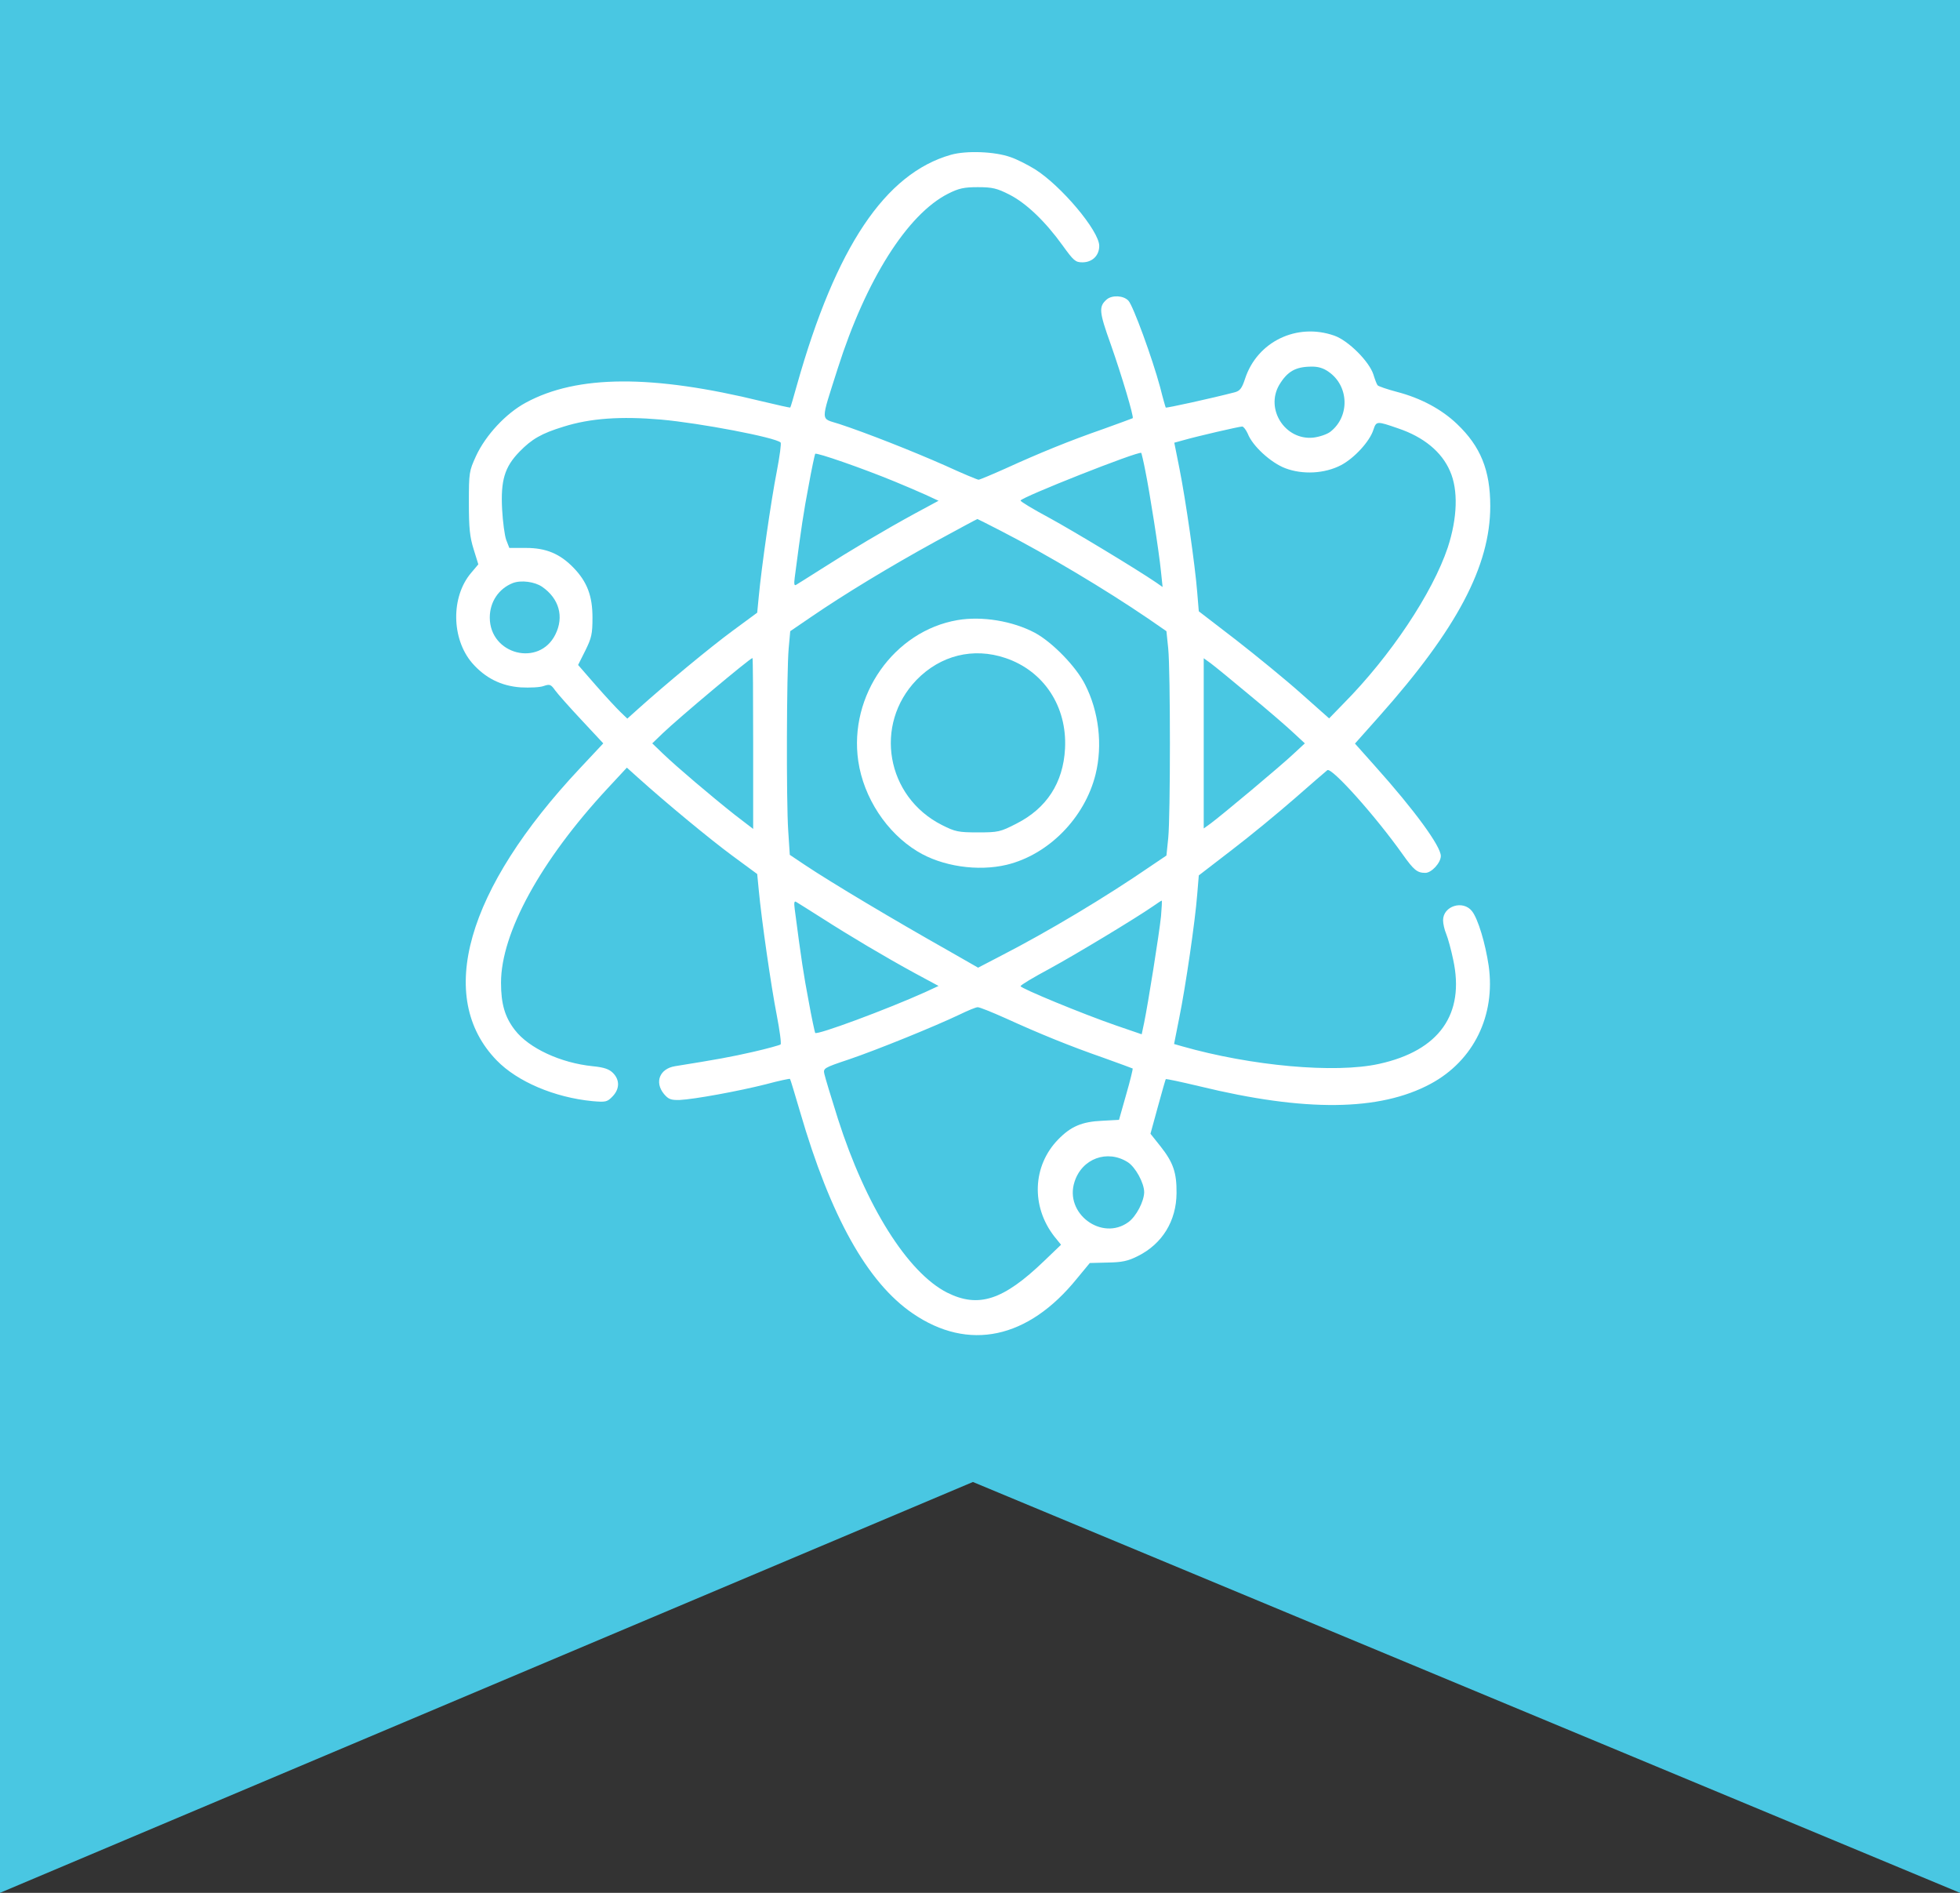 <svg width="116" height="112" viewBox="0 0 116 112" fill="none" xmlns="http://www.w3.org/2000/svg">
<rect x="0" y="0" width="116" height="112" fill="#333333" stroke="none"/>
<path d="M0 0H116V112L57.58 87.69L0 112V0Z" fill="#49C7E2"/>
<path d="M56.279 9.159C52.382 10.267 49.469 14.619 47.168 22.774C46.969 23.486 46.796 24.088 46.769 24.116C46.756 24.129 45.998 23.965 45.093 23.746C38.616 22.159 34.161 22.172 31.115 23.828C29.945 24.458 28.748 25.744 28.176 26.976C27.763 27.879 27.75 27.961 27.75 29.753C27.75 31.245 27.803 31.765 28.029 32.49L28.309 33.393L27.87 33.913C26.686 35.323 26.713 37.786 27.936 39.223C28.708 40.112 29.652 40.591 30.822 40.673C31.354 40.701 31.966 40.673 32.179 40.591C32.538 40.468 32.605 40.495 32.857 40.851C33.017 41.07 33.722 41.864 34.427 42.616L35.704 43.985L34.32 45.463C27.59 52.633 25.768 59.01 29.399 62.746C30.623 64.005 32.818 64.935 35.052 65.154C35.85 65.222 35.93 65.209 36.249 64.88C36.675 64.442 36.688 63.909 36.289 63.498C36.063 63.266 35.77 63.156 35.078 63.088C33.177 62.896 31.301 62.02 30.477 60.953C29.878 60.187 29.652 59.393 29.652 58.148C29.652 55.206 31.993 50.923 35.956 46.653L37.1 45.422L37.739 45.996C39.441 47.529 42.061 49.691 43.364 50.649L44.814 51.716L44.907 52.674C45.067 54.398 45.639 58.38 45.971 60.064C46.144 60.967 46.251 61.747 46.197 61.801C46.144 61.843 45.413 62.048 44.575 62.239C43.258 62.54 42.42 62.691 39.946 63.088C39.042 63.238 38.723 64.032 39.295 64.73C39.561 65.045 39.707 65.099 40.226 65.086C41.09 65.045 43.71 64.566 45.333 64.155C46.091 63.95 46.743 63.813 46.756 63.84C46.782 63.868 47.048 64.757 47.354 65.797C49.15 71.969 51.331 75.882 54.018 77.716C57.316 79.974 60.841 79.235 63.74 75.65L64.498 74.733L65.549 74.706C66.4 74.692 66.746 74.623 67.344 74.322C68.794 73.597 69.619 72.242 69.632 70.6C69.645 69.382 69.433 68.78 68.688 67.836L68.089 67.084L68.528 65.482C68.767 64.607 68.98 63.868 68.994 63.854C69.02 63.827 69.911 64.018 71.002 64.278C77.24 65.797 81.655 65.756 84.674 64.128C87.215 62.759 88.518 60.091 88.106 57.149C87.906 55.808 87.481 54.385 87.122 53.919C86.59 53.235 85.406 53.605 85.406 54.453C85.406 54.645 85.486 55.014 85.592 55.261C85.698 55.52 85.885 56.205 86.004 56.779C86.709 60.009 85.18 62.171 81.615 62.951C79.009 63.526 74.048 63.074 69.965 61.911L69.486 61.774L69.792 60.228C70.164 58.408 70.736 54.494 70.856 52.92L70.949 51.798L72.904 50.293C73.981 49.472 75.657 48.09 76.628 47.242C77.599 46.393 78.463 45.641 78.556 45.572C78.809 45.381 81.416 48.295 83.025 50.567C83.677 51.484 83.876 51.648 84.355 51.648C84.728 51.648 85.273 51.046 85.273 50.649C85.273 50.074 83.73 47.953 81.376 45.326L80.192 43.998L81.629 42.384C86.231 37.211 88.199 33.489 88.199 29.945C88.199 27.824 87.627 26.415 86.231 25.087C85.313 24.211 84.089 23.555 82.666 23.185C82.094 23.035 81.589 22.857 81.536 22.802C81.482 22.747 81.376 22.46 81.283 22.159C81.03 21.379 79.793 20.147 78.969 19.86C76.748 19.08 74.407 20.216 73.689 22.405C73.502 22.98 73.383 23.13 73.077 23.212C71.707 23.568 69.02 24.157 68.994 24.116C68.98 24.102 68.821 23.555 68.661 22.911C68.196 21.187 67.065 18.095 66.786 17.794C66.493 17.479 65.828 17.451 65.509 17.711C65.017 18.136 65.043 18.437 65.735 20.366C66.4 22.255 67.118 24.677 67.038 24.745C67.012 24.759 66.24 25.046 65.323 25.375C63.315 26.072 61.506 26.811 59.524 27.715C58.699 28.084 57.981 28.385 57.915 28.385C57.848 28.385 56.957 28.015 55.946 27.55C53.965 26.674 51.251 25.607 49.669 25.087C48.538 24.718 48.538 25.087 49.589 21.776C51.251 16.562 53.699 12.676 56.119 11.458C56.744 11.143 57.05 11.075 57.875 11.075C58.739 11.075 59.005 11.143 59.737 11.513C60.734 12.019 61.865 13.1 62.889 14.523C63.541 15.426 63.647 15.522 64.059 15.522C64.644 15.522 65.057 15.125 65.057 14.55C65.057 13.661 62.796 10.979 61.24 10.007C60.814 9.747 60.176 9.419 59.803 9.296C58.886 8.967 57.197 8.899 56.279 9.159ZM78.623 21.994C79.847 22.829 79.9 24.649 78.729 25.552C78.53 25.703 78.078 25.853 77.718 25.895C76.056 26.059 74.872 24.211 75.71 22.774C76.189 21.981 76.668 21.707 77.572 21.694C77.998 21.68 78.317 21.776 78.623 21.994ZM39.122 24.827C41.423 25.032 45.891 25.881 46.197 26.182C46.251 26.223 46.144 27.003 45.971 27.906C45.639 29.589 45.067 33.571 44.907 35.295L44.814 36.253L43.364 37.321C42.061 38.279 39.428 40.454 37.752 41.96L37.127 42.521L36.714 42.124C36.488 41.905 35.823 41.193 35.251 40.536L34.214 39.346L34.64 38.498C35.012 37.745 35.065 37.512 35.065 36.541C35.065 35.254 34.746 34.42 33.935 33.585C33.137 32.764 32.312 32.422 31.142 32.422H30.144L29.958 31.943C29.865 31.683 29.758 30.875 29.718 30.15C29.625 28.426 29.865 27.632 30.743 26.729C31.474 25.977 32.046 25.648 33.336 25.251C34.932 24.745 36.754 24.622 39.122 24.827ZM82.746 25.347C84.249 25.853 85.326 26.729 85.818 27.879C86.31 28.987 86.257 30.643 85.685 32.394C84.781 35.09 82.294 38.826 79.514 41.631L78.663 42.507L77.013 41.043C76.109 40.235 74.367 38.812 73.156 37.868L70.949 36.171L70.856 35.049C70.736 33.503 70.177 29.589 69.805 27.728L69.499 26.195L70.044 26.045C70.856 25.812 73.343 25.238 73.516 25.238C73.595 25.238 73.742 25.429 73.848 25.662C74.127 26.387 75.205 27.372 76.056 27.701C77.093 28.098 78.397 28.029 79.368 27.523C80.152 27.112 81.07 26.113 81.283 25.429C81.456 24.909 81.482 24.909 82.746 25.347ZM52.954 28.494C53.499 28.713 54.31 29.069 54.749 29.261L55.547 29.63L54.151 30.383C52.368 31.354 50.32 32.572 48.631 33.653C47.9 34.119 47.221 34.543 47.128 34.598C47.009 34.68 46.982 34.57 47.035 34.173C47.421 31.204 47.567 30.26 47.86 28.727C48.033 27.756 48.219 26.907 48.245 26.852C48.312 26.757 51.065 27.715 52.954 28.494ZM67.783 27.851C68.036 29.083 68.595 32.627 68.714 33.845L68.807 34.734L68.435 34.474C67.251 33.667 63.554 31.436 62.104 30.643C61.16 30.137 60.402 29.685 60.402 29.617C60.402 29.439 67.384 26.674 67.544 26.798C67.557 26.811 67.677 27.29 67.783 27.851ZM59.231 31.409C62.024 32.846 65.429 34.885 67.943 36.595L69.034 37.348L69.14 38.374C69.273 39.715 69.273 48.268 69.14 49.595L69.034 50.622L68.142 51.224C65.456 53.071 62.051 55.11 59.231 56.56L57.888 57.258L56.119 56.246C52.94 54.453 49.216 52.236 47.62 51.169L46.743 50.581L46.65 49.157C46.53 47.406 46.556 39.77 46.676 38.374L46.769 37.348L48.033 36.486C49.974 35.159 52.635 33.544 55.348 32.052C56.704 31.313 57.822 30.711 57.848 30.711C57.861 30.711 58.487 31.026 59.231 31.409ZM32.086 34.721C33.097 35.419 33.389 36.5 32.871 37.54C31.913 39.483 28.987 38.73 28.987 36.541C28.987 35.61 29.519 34.83 30.344 34.502C30.836 34.31 31.647 34.42 32.086 34.721ZM44.575 43.985V49.048L43.471 48.2C42.088 47.105 40.039 45.367 39.228 44.587L38.603 43.985L39.228 43.383C40.172 42.48 44.349 38.976 44.535 38.935C44.561 38.922 44.575 41.207 44.575 43.985ZM73.968 41.139C75.032 42.014 76.202 43.027 76.561 43.369L77.226 43.985L76.561 44.601C75.843 45.285 72.292 48.254 71.64 48.733L71.241 49.02V43.985V38.949L71.64 39.236C71.866 39.401 72.904 40.249 73.968 41.139ZM48.631 54.316C50.32 55.397 52.368 56.615 54.151 57.587L55.547 58.339L54.749 58.709C52.502 59.721 48.339 61.268 48.245 61.117C48.219 61.062 48.033 60.214 47.86 59.242C47.567 57.71 47.421 56.766 47.035 53.796C46.982 53.399 47.009 53.29 47.128 53.372C47.221 53.427 47.9 53.851 48.631 54.316ZM68.714 54.207C68.608 55.247 67.943 59.407 67.717 60.502L67.57 61.199L66.054 60.679C64.033 59.981 60.402 58.476 60.402 58.353C60.402 58.285 61.16 57.833 62.104 57.327C63.687 56.465 67.198 54.344 68.249 53.618C68.501 53.441 68.728 53.29 68.754 53.29C68.781 53.29 68.754 53.7 68.714 54.207ZM59.524 60.255C61.506 61.158 63.315 61.897 65.323 62.595C66.24 62.923 67.012 63.211 67.038 63.225C67.052 63.252 66.892 63.936 66.653 64.757L66.227 66.262L65.216 66.317C64.019 66.372 63.368 66.659 62.623 67.426C61.107 68.986 61.014 71.38 62.397 73.159L62.796 73.652L61.798 74.61C59.378 76.936 57.915 77.415 56.053 76.484C53.712 75.294 51.238 71.353 49.589 66.194C49.19 64.935 48.831 63.745 48.791 63.553C48.711 63.211 48.751 63.184 50.267 62.677C51.876 62.13 55.294 60.748 56.811 60.023C57.29 59.79 57.755 59.598 57.861 59.598C57.955 59.585 58.699 59.886 59.524 60.255ZM66.746 68.767C67.198 69.054 67.717 69.998 67.717 70.546C67.704 71.093 67.251 71.969 66.786 72.311C65.216 73.46 62.982 71.805 63.594 69.93C64.033 68.548 65.536 68 66.746 68.767Z" fill="white"/>
<path d="M56.674 36.691C52.91 37.334 50.224 41.152 50.796 45.038C51.115 47.2 52.471 49.266 54.294 50.375C55.743 51.264 57.871 51.579 59.587 51.168C62.061 50.566 64.202 48.391 64.84 45.818C65.266 44.094 65.04 42.109 64.215 40.495C63.683 39.441 62.287 38.004 61.249 37.443C59.933 36.745 58.124 36.444 56.674 36.691ZM59.507 38.935C61.781 39.701 63.165 41.809 63.032 44.299C62.925 46.324 61.941 47.829 60.159 48.733C59.201 49.225 59.081 49.253 57.871 49.253C56.714 49.253 56.528 49.212 55.743 48.815C52.445 47.145 51.7 42.876 54.24 40.235C55.663 38.771 57.605 38.292 59.507 38.935Z" fill="white"/>
</svg>
